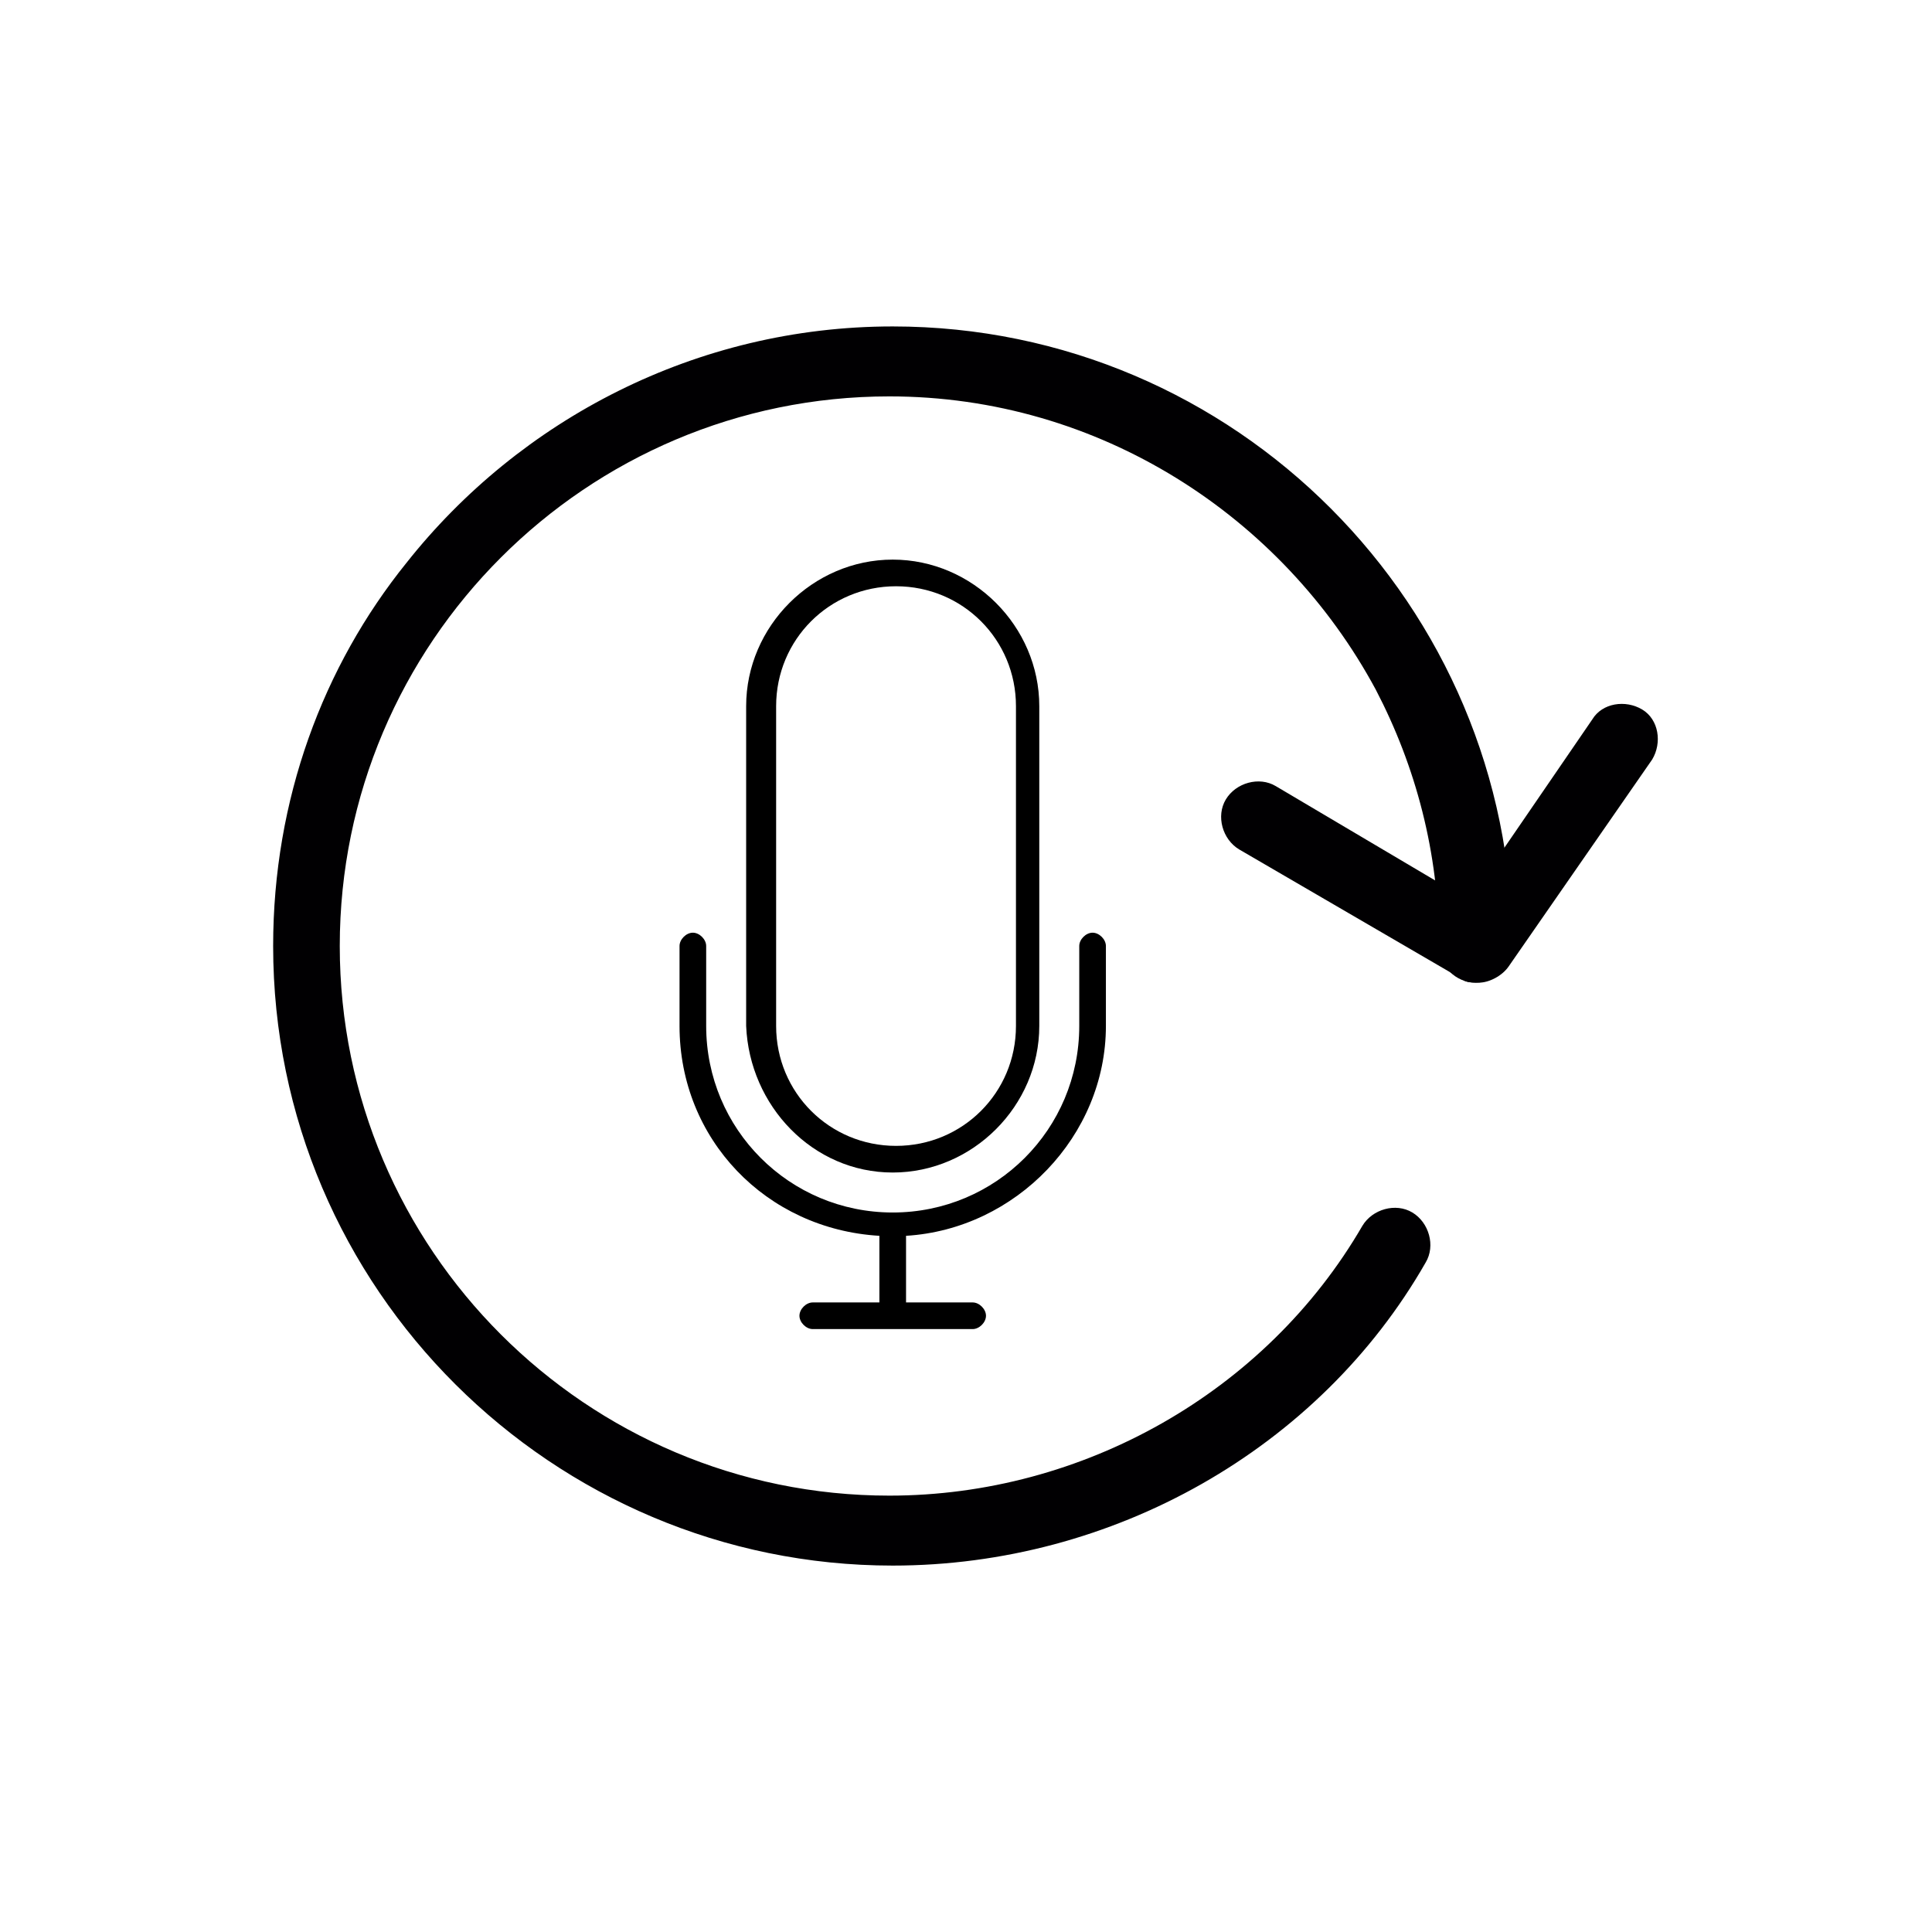<?xml version="1.0" encoding="utf-8"?>
<!-- Generator: Adobe Illustrator 23.0.2, SVG Export Plug-In . SVG Version: 6.00 Build 0)  -->
<svg version="1.1" id="icon" xmlns="http://www.w3.org/2000/svg" xmlns:xlink="http://www.w3.org/1999/xlink" x="0px" y="0px"
	 viewBox="0 0 58 58" style="enable-background:new 0 0 58 58;" xml:space="preserve">
<style type="text/css">
	.st0{fill:#010002;}
</style>
<g>
	<path d="M32.8,28c-0.2,0-0.4,0.2-0.4,0.4v2.4c0,3.1-2.5,5.6-5.6,5.6s-5.6-2.5-5.6-5.6v-2.4c0-0.2-0.2-0.4-0.4-0.4s-0.4,0.2-0.4,0.4
		v2.4c0,3.4,2.6,6.1,6,6.3v2h-2c-0.2,0-0.4,0.2-0.4,0.4c0,0.2,0.2,0.4,0.4,0.4h4.8c0.2,0,0.4-0.2,0.4-0.4c0-0.2-0.2-0.4-0.4-0.4h-2
		v-2c3.3-0.2,6-3,6-6.3v-2.4C33.2,28.2,33,28,32.8,28z"/>
	<path d="M26.8,35.2c2.4,0,4.4-2,4.4-4.4v-9.6c0-2.4-2-4.4-4.4-4.4s-4.4,2-4.4,4.4v9.6C22.5,33.2,24.4,35.2,26.8,35.2z M23.3,21.2
		c0-2,1.6-3.6,3.6-3.6s3.6,1.6,3.6,3.6v9.6c0,2-1.6,3.6-3.6,3.6s-3.6-1.6-3.6-3.6V21.2z"/>
</g>
<g>
	<g>
		<path class="st0" d="M26.8,47C16.6,47,8.2,38.7,8.2,28.4c0-4.4,1.5-8.4,4-11.5c3.4-4.3,8.7-7.1,14.6-7.1
			c10.3,0,18.6,8.4,18.6,18.6c0,0.6-0.5,1.1-1.1,1.1c-0.6,0-1.1-0.5-1.1-1.1c0-2.8-0.7-5.4-1.9-7.7c-2.8-5.2-8.3-8.8-14.6-8.8
			c-9.1,0-16.5,7.4-16.5,16.5s7.4,16.5,16.5,16.5c5.8,0,11.3-3.1,14.2-8.1c0.3-0.5,1-0.7,1.5-0.4c0.5,0.3,0.7,1,0.4,1.5
			C39.6,43.5,33.4,47,26.8,47z"/>
	</g>
	<g>
		<path class="st0" d="M44.4,29.5c-0.2,0-0.4,0-0.5-0.1l-6.7-3.9c-0.5-0.3-0.7-1-0.4-1.5c0.3-0.5,1-0.7,1.5-0.4l4.9,2.9l0.9,0.5
			l3.7-5.4c0.3-0.5,1-0.6,1.5-0.3c0.5,0.3,0.6,1,0.3,1.5L45.3,29C45.1,29.3,44.7,29.5,44.4,29.5z"/>
	</g>
</g>
</svg>
